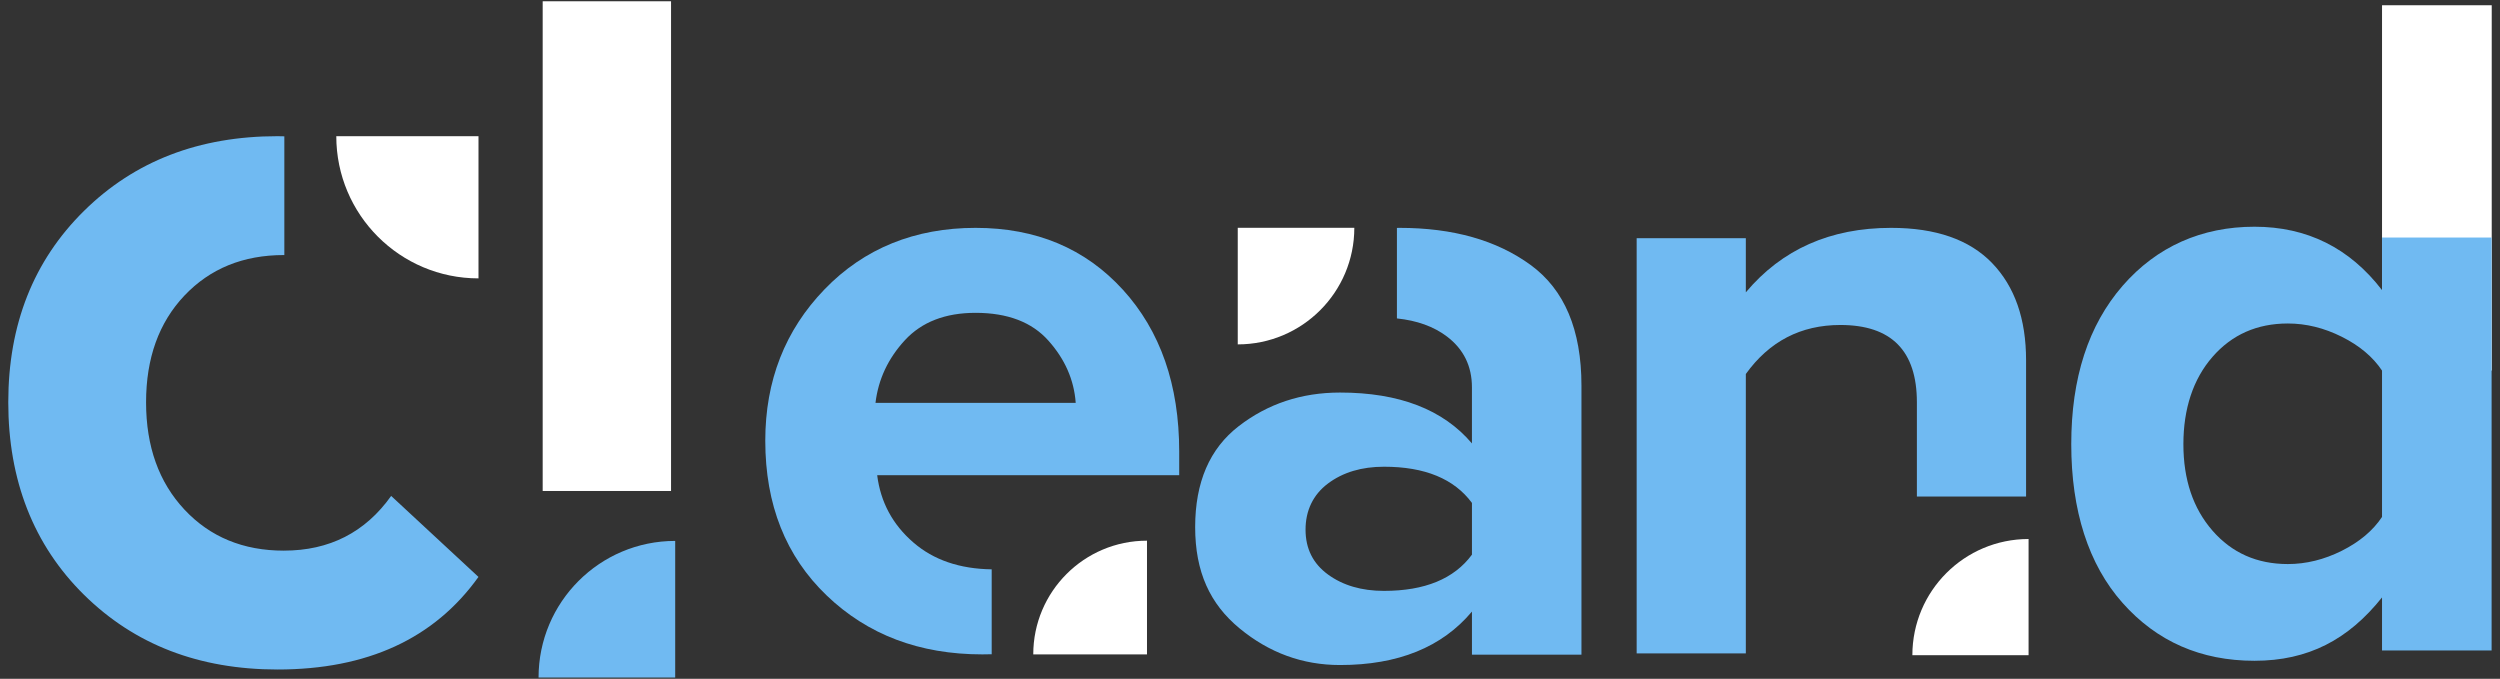 <svg width="151" height="41" viewBox="0 0 151 41" fill="none" xmlns="http://www.w3.org/2000/svg">
<rect x="0" y="0" width="151" height="41" fill="#333333" stroke="none"/>
<path d="M115.507 39.575H122.526V32.556C118.649 32.556 115.507 35.698 115.507 39.575Z" fill="white"/>
<path d="M115.78 29.992H122.375V21.759C122.375 19.266 121.692 17.311 120.325 15.891C118.956 14.472 116.923 13.763 114.223 13.763C110.553 13.763 107.629 15.06 105.448 17.657V14.387H98.854V39.466H105.448V22.589C106.868 20.616 108.771 19.629 111.16 19.629C114.24 19.629 115.78 21.187 115.78 24.302V29.991V29.992Z" fill="#70BAF2"/>
<path d="M32.529 40.923H40.782V32.671C36.224 32.671 32.529 36.366 32.529 40.923Z" fill="#70BAF2"/>
<path d="M40.531 0.077H32.778V29.655H40.531V0.077Z" fill="white"/>
<path d="M150.5 0.317H143.875V22.382H150.5V0.317Z" fill="white"/>
<path d="M62.409 39.527H69.278V32.657C65.484 32.657 62.409 35.733 62.409 39.527Z" fill="white"/>
<path d="M67.82 17.497C65.549 15.008 62.586 13.763 58.926 13.763C55.267 13.763 52.194 15 49.806 17.472C47.417 19.945 46.223 22.994 46.223 26.618C46.223 30.481 47.46 33.597 49.933 35.968C52.406 38.34 55.539 39.525 59.334 39.525C59.525 39.525 59.711 39.52 59.898 39.516V34.388C57.968 34.361 56.389 33.824 55.168 32.766C53.914 31.683 53.186 30.327 52.982 28.701H71.224V27.278C71.224 23.247 70.089 19.986 67.82 17.496V17.497ZM52.88 24.331C53.05 22.908 53.642 21.646 54.658 20.546C55.675 19.446 57.098 18.895 58.926 18.895C60.857 18.895 62.323 19.454 63.322 20.572C64.321 21.69 64.873 22.943 64.973 24.333H52.879L52.88 24.331Z" fill="#70BAF2"/>
<path d="M143.874 17.521C141.91 14.97 139.341 13.694 136.17 13.694C132.999 13.694 130.275 14.884 128.206 17.262C126.138 19.642 125.104 22.83 125.104 26.829C125.104 30.827 126.138 34.094 128.206 36.42C130.275 38.746 132.929 39.911 136.17 39.911C139.412 39.911 141.84 38.636 143.874 36.084V39.29H150.493V14.345H143.874V17.521ZM143.874 31.224C143.323 32.052 142.512 32.732 141.444 33.267C140.375 33.801 139.289 34.069 138.186 34.069C136.324 34.069 134.807 33.396 133.635 32.052C132.463 30.708 131.877 28.967 131.877 26.83C131.877 24.693 132.463 22.9 133.635 21.555C134.807 20.211 136.324 19.539 138.186 19.539C139.288 19.539 140.375 19.806 141.444 20.341C142.512 20.875 143.322 21.555 143.874 22.383V31.226V31.224Z" fill="#70BAF2"/>
<path d="M20.312 8.226C20.312 12.969 24.158 16.814 28.901 16.814V8.226H20.312Z" fill="white"/>
<path d="M17.146 33.259C14.689 33.259 12.688 32.433 11.142 30.781C9.596 29.128 8.823 26.968 8.823 24.3C8.823 21.631 9.596 19.482 11.142 17.851C12.688 16.222 14.689 15.405 17.146 15.405C17.155 15.405 17.164 15.406 17.174 15.406V8.234C17.037 8.232 16.904 8.226 16.765 8.226C12.021 8.226 8.125 9.729 5.075 12.737C2.024 15.745 0.5 19.598 0.5 24.3C0.5 29.001 2.024 32.92 5.074 35.926C8.124 38.935 12.02 40.438 16.764 40.438C22.184 40.438 26.231 38.574 28.899 34.846L23.626 29.954C22.058 32.157 19.898 33.258 17.146 33.258V33.259Z" fill="#70BAF2"/>
<path d="M81.801 13.761H74.76V20.801C78.648 20.801 81.801 17.649 81.801 13.761Z" fill="white"/>
<path d="M92.447 16.002C90.398 14.509 87.76 13.763 84.531 13.763C84.478 13.763 84.427 13.765 84.374 13.766V19.233C85.588 19.359 86.597 19.721 87.395 20.325C88.402 21.089 88.905 22.113 88.905 23.398V26.783C87.168 24.735 84.513 23.71 80.937 23.71C78.611 23.71 76.57 24.387 74.818 25.741C73.064 27.095 72.188 29.126 72.188 31.835C72.188 34.544 73.082 36.479 74.87 37.954C76.658 39.43 78.68 40.168 80.938 40.168C84.445 40.168 87.101 39.091 88.906 36.939V39.543H95.52V23.293C95.52 19.925 94.496 17.495 92.447 16.002ZM88.906 33.501C87.83 34.96 86.059 35.689 83.594 35.689C82.24 35.689 81.112 35.359 80.209 34.699C79.305 34.04 78.855 33.137 78.855 31.991C78.855 30.845 79.305 29.882 80.209 29.205C81.112 28.528 82.24 28.19 83.594 28.19C86.059 28.19 87.83 28.919 88.906 30.377V33.502V33.501Z" fill="#70BAF2"/>
</svg>
